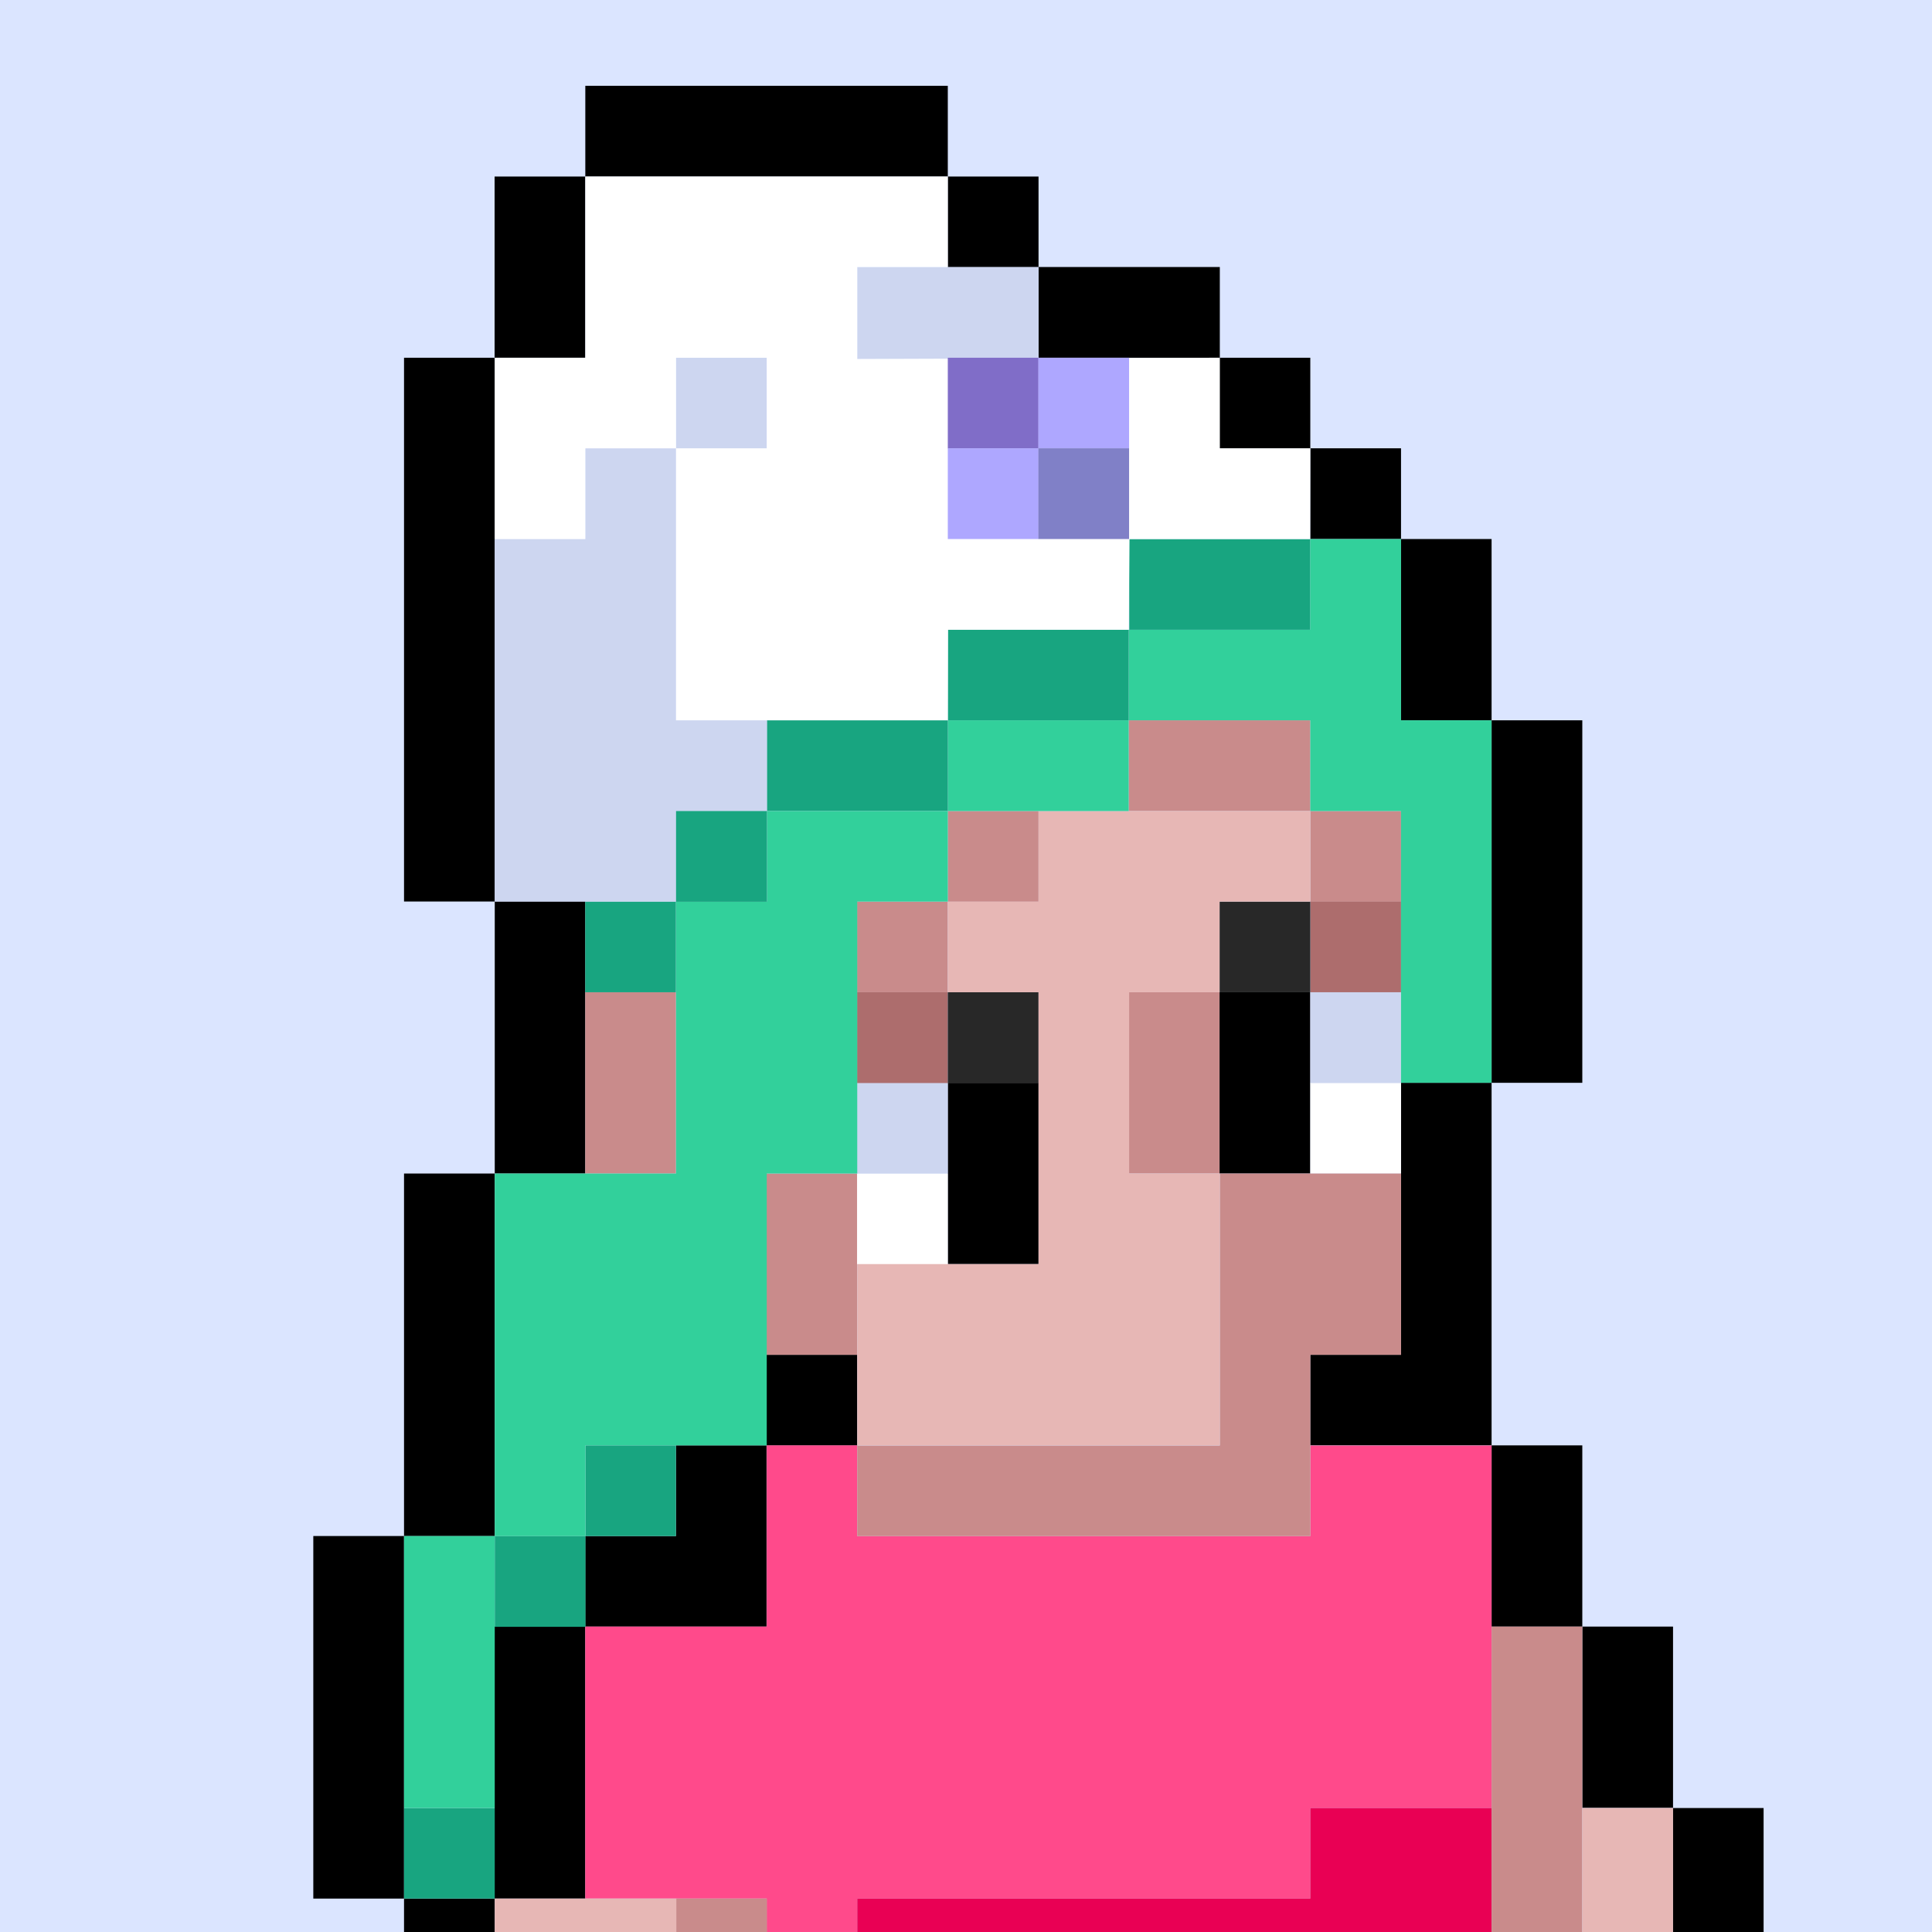 <svg width="24" height="24" viewBox="0 0 24 24" fill="none" xmlns="http://www.w3.org/2000/svg">
<rect x="0" y="0" width="24" height="24" fill="#333333" stroke="none"/>
<g clip-path="url(#clip0_1541_70246)">
<rect width="24" height="24" fill="#DBE5FF"/>
<path d="M6.146 4.444V11.199H7.271V14.578H6.146V11.199H5.019V4.444H6.146Z" fill="black"/>
<path d="M6.144 2.193H7.271V4.444H6.144V2.193Z" fill="black"/>
<path d="M7.271 1.066H11.774V2.193H7.271V1.066Z" fill="black"/>
<path d="M11.774 2.193H12.901V3.32H11.774V2.193Z" fill="black"/>
<path d="M12.901 3.317H15.153V4.444H12.901V3.317Z" fill="black"/>
<path d="M15.15 4.444H16.277V5.571H15.15V4.444Z" fill="black"/>
<path d="M16.277 5.569H17.404V6.696H16.277V5.569Z" fill="black"/>
<path d="M17.402 6.696H18.529V8.948H17.402V6.696Z" fill="black"/>
<path d="M18.529 8.948H19.656V13.451H18.529V8.948Z" fill="black"/>
<path d="M18.529 17.955H19.656V20.206H18.529V17.955Z" fill="black"/>
<path d="M19.656 20.206H20.783V22.458H19.656V20.206Z" fill="black"/>
<path d="M20.781 22.46H21.908V28.091H20.781V22.46Z" fill="black"/>
<path d="M5.019 23.585H6.146V32.592H5.019V23.585Z" fill="black"/>
<path d="M6.144 20.206H7.271V23.585H6.144V20.206Z" fill="black"/>
<path d="M8.397 19.082V17.955H9.522V19.082V20.206H8.397H7.27V19.082H8.397Z" fill="black"/>
<path d="M9.522 16.83H10.649V17.957H9.522V16.83Z" fill="black"/>
<path d="M18.529 17.955H17.404H16.277V16.83H17.404V13.451H18.529V16.83V17.955Z" fill="black"/>
<path d="M5.019 14.578H6.146V19.082H5.019V14.578Z" fill="black"/>
<path d="M3.892 19.081H5.019V23.585H3.892V19.081Z" fill="black"/>
<path d="M7.27 20.206H9.524V17.955H10.649V19.082H16.277V17.957H18.529V22.46H16.277V23.585H10.799H10.649V24.712H9.524V23.585H7.27V20.206Z" fill="#FF4A8B"/>
<path d="M10.649 26.964V23.585H14.021H16.277V22.46H18.529V23.585V24.712H16.277H14.021V26.964H12.901V28.088H9.527V26.964H10.649Z" fill="#E90054"/>
<path d="M8.4 23.585H9.527V29.215H8.4V23.585Z" fill="#C98B8B"/>
<path d="M6.146 23.585H8.402V32.592H6.146V23.585Z" fill="#E7B7B5"/>
<path d="M18.529 20.206H19.656V26.961H18.529V20.206Z" fill="#C98B8B"/>
<path d="M19.656 22.46H20.783V28.091H19.656V22.46Z" fill="#E7B7B5"/>
<path d="M9.522 14.578H10.649V16.83H9.522V14.578Z" fill="#C98B8B"/>
<path d="M7.27 12.326H8.397V14.578H7.27V12.326Z" fill="#C98B8B"/>
<path d="M14.026 12.326H15.153V14.578H14.026V12.326Z" fill="#C98B8B"/>
<path d="M16.277 10.075H17.404V11.202H16.277V10.075Z" fill="#C98B8B"/>
<path d="M11.774 10.075H12.901V11.202H11.774V10.075Z" fill="#C98B8B"/>
<path d="M10.647 11.2H11.774V12.326H10.647V11.2Z" fill="#C98B8B"/>
<path d="M14.021 8.948H16.277V10.075H14.021V8.948Z" fill="#C98B8B"/>
<path d="M15.15 12.326H16.277V14.578H15.15V12.326Z" fill="black"/>
<path d="M11.774 13.451H12.901V15.703H11.774V13.451Z" fill="black"/>
<path d="M16.277 13.451H17.404V14.578H16.277V13.451Z" fill="white"/>
<path d="M16.277 12.326H17.404V13.454H16.277V12.326Z" fill="#CDD6F0"/>
<path d="M10.647 14.578H11.774V15.705H10.647V14.578Z" fill="white"/>
<path d="M10.647 13.451H11.774V14.578H10.647V13.451Z" fill="#CDD6F0"/>
<path d="M16.277 11.2H17.404V12.326H16.277V11.2Z" fill="#AD6D6D"/>
<path d="M10.647 12.326H11.774V13.454H10.647V12.326Z" fill="#AD6D6D"/>
<path d="M15.15 11.2H16.277V12.326H15.15V11.2Z" fill="#282828"/>
<path d="M11.774 12.326H12.901V13.454H11.774V12.326Z" fill="#282828"/>
<path d="M15.153 17.957V16.83V16.379V14.578H17.404V16.83H16.277V17.957V18.633V19.082H10.649V17.957H15.153Z" fill="#C98B8B"/>
<path d="M12.901 15.703V14.585V14.578V12.326H11.774V11.2H12.901V10.075H16.277V11.2H15.15V12.326H14.026V14.578H15.153V17.955H12.901H10.649V15.703H12.901Z" fill="#E7B7B5"/>
<path d="M17.404 6.696V8.948H18.529V13.451H17.404V10.075H16.277V8.948H14.021V7.823H16.275V6.696H17.404Z" fill="#32D09B"/>
<path d="M11.774 8.948H14.021V10.075H11.774V8.948Z" fill="#32D09B"/>
<path d="M7.27 11.2H8.397V12.326H7.27V11.2Z" fill="#18A580"/>
<path d="M14.028 6.696H16.275V7.823H14.028V6.696Z" fill="#18A580"/>
<path d="M11.774 8.948H14.021V7.823H11.776L11.774 8.948Z" fill="#18A580"/>
<path d="M9.527 8.948H11.774V10.075H9.527V8.948Z" fill="#18A580"/>
<path d="M10.649 3.317H12.901V4.46H10.649V3.317Z" fill="#CDD6F0"/>
<path d="M7.271 6.696V5.569H8.398V6.696V8.948H9.527V10.075H8.398V11.199H6.146V6.696H7.271Z" fill="#CDD6F0"/>
<path d="M8.397 4.444H9.524V5.571H8.397V4.444Z" fill="#CDD6F0"/>
<path d="M16.277 5.569H15.153V4.444L10.649 4.46V3.317H11.774V2.193H7.271V4.444H6.146V6.696H7.271V5.569H8.398V4.444H9.525V5.569H8.398V8.948H11.774L11.776 7.823H14.021L14.03 6.696H16.275L16.277 5.569Z" fill="white"/>
<path d="M11.774 4.444H12.901V5.571H11.774V4.444Z" fill="#806DC8"/>
<path d="M11.774 5.569H12.901V6.696H11.774V5.569Z" fill="#AEA7FF"/>
<path d="M12.899 4.444H14.026V5.571H12.899V4.444Z" fill="#AEA7FF"/>
<path d="M12.899 5.569H14.026V6.696H12.899V5.569Z" fill="#8080C7"/>
<path d="M7.273 17.955H8.397V19.082H7.273V17.955Z" fill="#18A580"/>
<path d="M6.146 19.081H7.273V20.209H6.146V19.081Z" fill="#18A580"/>
<path d="M5.019 22.46H6.146V23.585H5.019V22.46Z" fill="#18A580"/>
<path d="M5.019 19.081H6.146V22.46H5.019V19.081Z" fill="#32D09B"/>
<path d="M8.398 14.578V11.2H9.527V10.075H11.774V11.2H10.649V14.578H9.525V17.955H8.398H7.273V19.082H6.146V14.578H8.398Z" fill="#32D09B"/>
<path d="M8.398 10.075H9.527V11.202H8.398V10.075Z" fill="#18A580"/>
</g>
<defs>
<clipPath id="clip0_1541_70246">
<rect width="24" height="24" fill="white"/>
</clipPath>
</defs>
</svg>
